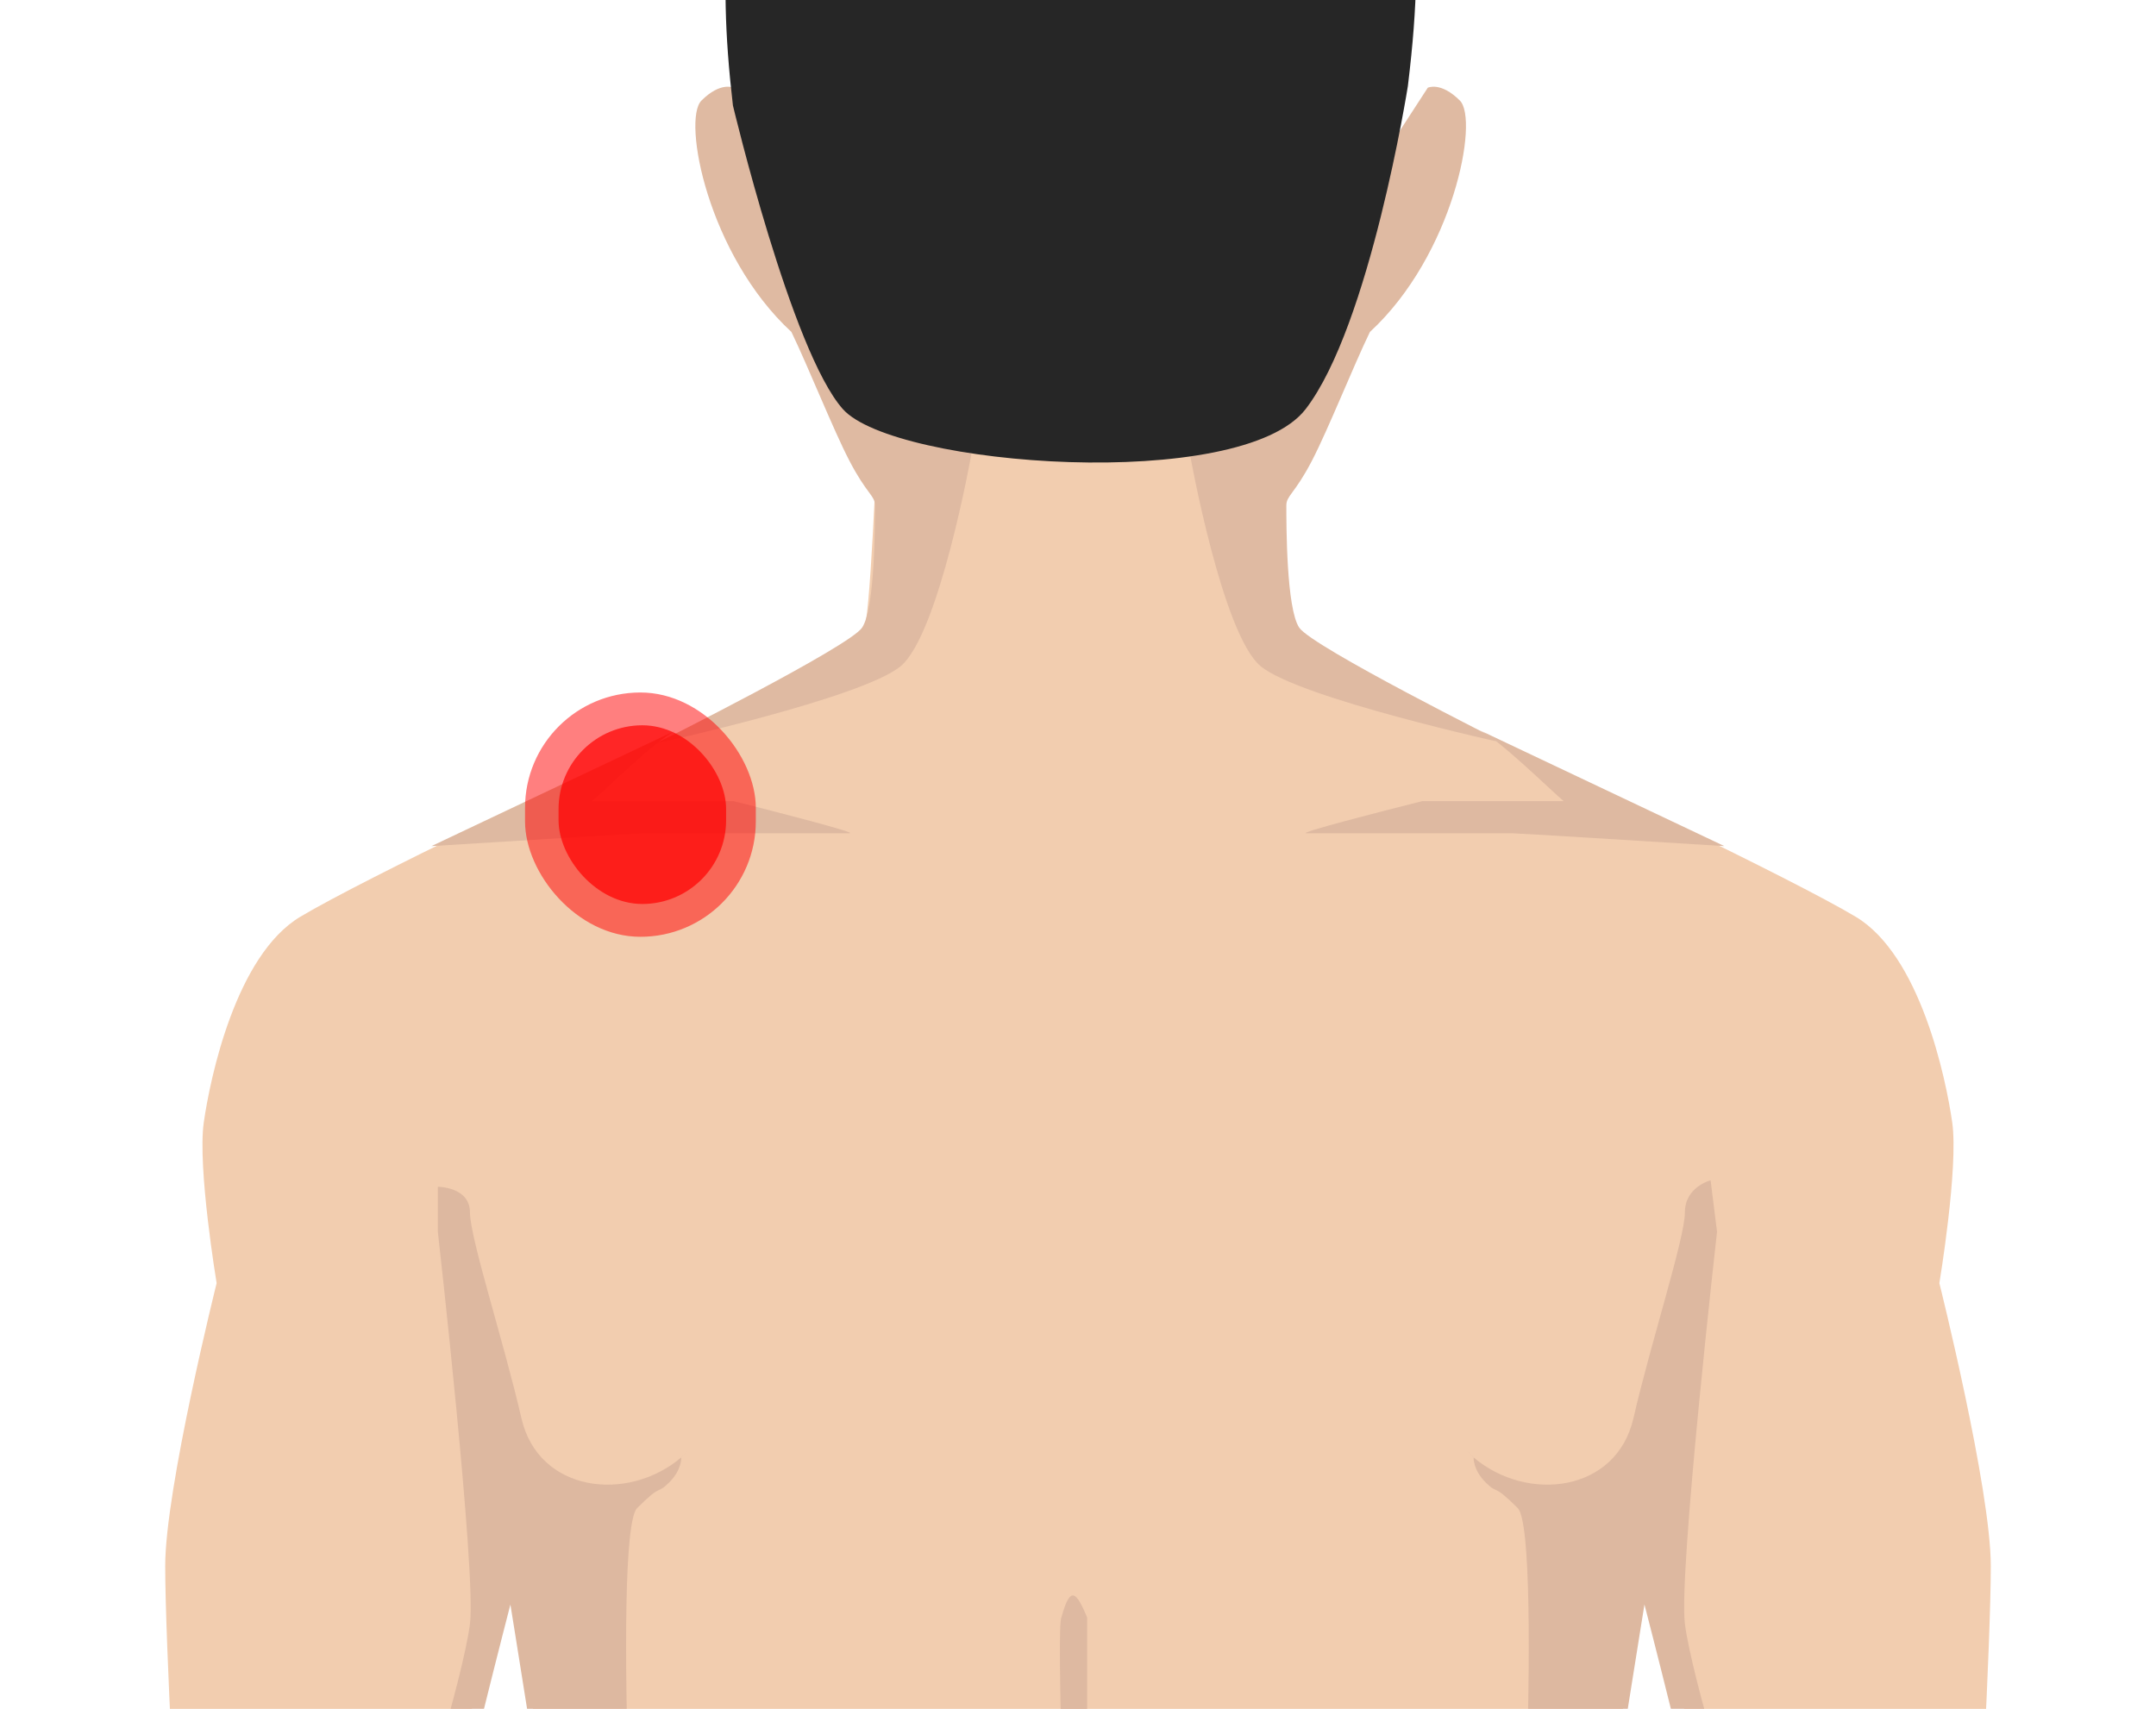 <svg width="193" height="153" viewBox="0 0 193 153" fill="none" xmlns="http://www.w3.org/2000/svg">
<g clip-path="url(#clip0_956_11238)">
<rect width="193" height="153" fill="white"/>
<path d="M77.51 55.615C78.086 52.163 78.661 36.051 78.661 36.051H96.5V269.098H92.471C92.471 269.098 91.32 315.132 90.745 322.037C90.17 328.942 84.415 359.44 84.415 359.44L80.963 376.127C80.963 376.127 84.415 404.323 84.415 413.529C84.416 422.736 78.086 463.016 78.086 463.016C79.21 467.725 79.28 470.482 78.086 475.675L80.963 494.089C81.206 504.024 79.115 506.043 73.482 506.748C63.177 506.543 65.665 505.597 53.342 502.145C41.019 498.692 37.732 498.311 39.196 494.089C39.478 493.275 42.138 490.528 45.526 489.485C49.208 488.352 53.75 488.869 57.034 486.608C61.404 483.599 61.626 477.636 62.549 475.675C62.107 471.887 60.22 466.289 62.549 461.865C62.549 461.865 63.125 458.413 62.549 454.96C61.973 451.507 52.191 413.529 52.191 404.323C52.191 395.116 53.342 376.127 53.342 376.127L52.191 359.44C52.191 359.44 47.013 322.037 45.862 313.981C44.711 305.925 47.013 258.165 47.013 258.165C47.013 258.165 48.164 212.706 48.739 206.377C49.314 200.047 51.616 185.661 51.616 185.661C50.341 165.78 48.346 155.314 44.711 137.901L39.532 169.549C39.532 169.549 40.107 186.812 39.532 192.566C38.958 198.321 25.722 238.6 25.722 238.6C25.722 238.6 32.051 249.533 33.203 252.411C34.354 255.288 34.354 271.4 33.778 273.126C33.202 274.852 30.902 273.701 30.325 272.55C29.749 271.4 26.297 260.466 26.297 260.466C26.297 260.466 23.42 267.372 24.571 270.824C25.722 274.277 33.778 282.333 33.778 282.333L30.325 284.059C30.325 284.059 17.667 277.154 16.515 275.428C15.364 273.701 11.913 266.796 11.336 261.617C10.76 256.439 13.063 240.327 13.063 240.327C12.295 221.913 10.185 193.142 11.336 183.935C12.487 174.728 14.597 172.427 15.94 167.248C15.94 167.248 14.789 147.108 14.789 140.203C14.789 133.298 19.392 114.884 19.392 114.884C19.392 114.884 17.666 104.526 18.241 100.498C18.817 96.471 21.119 85.537 26.873 82.085C32.627 78.632 53.342 68.85 53.342 68.85C53.342 68.85 76.935 59.068 77.51 55.615Z" fill="#F2CDAF"/>
<path d="M115.49 55.615C114.914 52.163 114.339 36.051 114.339 36.051H96.5V269.098H100.529C100.529 269.098 101.68 315.132 102.255 322.037C102.83 328.942 108.585 359.44 108.585 359.44L111.699 376.702C111.699 376.702 108.586 404.323 108.585 413.529C108.584 422.736 114.914 463.016 114.914 463.016C113.79 467.725 113.72 470.482 114.914 475.675L112.037 494.089C111.794 504.024 113.885 506.043 119.518 506.748C129.823 506.543 127.236 506.173 134.141 503.296C141.046 500.419 154.291 495.406 153.13 491.787C152.533 489.927 147.376 488.335 143.923 488.335C139.32 487.184 136.675 487.275 134.141 485.728C131.134 483.893 132.106 477.465 131.264 475.675C131.705 471.887 132.78 466.289 130.451 461.865C130.451 461.865 129.875 458.413 130.451 454.96C131.027 451.507 139.32 413.529 139.32 404.323V376.127L139.895 359.44C139.895 359.44 144.836 322.037 145.987 313.981C147.138 305.925 146.8 258.165 146.8 258.165C146.8 258.165 144.836 212.706 144.261 206.377C143.686 200.047 141.384 185.661 141.384 185.661C142.659 165.78 144.654 155.314 148.289 137.901L153.468 169.549C153.468 169.549 152.893 186.812 153.468 192.566C154.042 198.321 167.278 238.6 167.278 238.6C167.278 238.6 160.949 249.533 159.798 252.411C158.646 255.288 158.646 271.4 159.222 273.126C159.798 274.852 162.098 273.701 162.675 272.55C163.251 271.4 166.703 260.466 166.703 260.466C166.703 260.466 169.58 267.372 168.429 270.824C167.278 274.277 159.222 282.333 159.222 282.333L162.675 284.059C162.675 284.059 175.333 277.154 176.485 275.428C177.636 273.701 181.087 266.796 181.664 261.617C182.24 256.439 179.937 240.327 179.937 240.327C180.705 221.913 182.814 193.142 181.664 183.935C180.513 174.728 178.403 172.427 177.06 167.248C177.06 167.248 178.211 147.108 178.211 140.203C178.211 133.298 173.608 114.884 173.608 114.884C173.608 114.884 175.334 104.526 174.759 100.498C174.183 96.471 171.881 85.537 166.127 82.085C160.373 78.632 139.658 68.85 139.658 68.85C139.658 68.85 116.065 59.068 115.49 55.615Z" fill="#F2CDAF"/>
<g filter="url(#filter0_f_956_11238)">
<path d="M39.194 110.281V106.253C39.194 106.253 42.071 106.253 42.071 108.554C42.071 110.856 45.14 120.27 46.674 126.968C48.201 133.631 56.192 134.558 60.985 130.485C60.985 130.485 62.211 129.27 61.06 130.42C61.035 130.442 61.01 130.464 60.985 130.485C60.985 130.485 61.06 131.571 59.909 132.722C58.758 133.873 59.334 132.722 57.032 135.024C54.73 137.326 57.032 183.935 58.183 186.812C59.334 189.689 69.116 204.65 69.116 204.65C69.116 204.65 54.73 192.566 53.004 193.142C51.278 193.717 48.401 204.65 48.401 204.65C48.401 204.65 51.853 187.388 51.853 184.51C51.853 181.633 44.948 139.052 44.948 139.052L45.691 143.655C45.691 143.655 40.92 162.069 40.345 166.097C39.769 170.125 39.769 193.142 39.769 193.142C39.769 193.142 34.59 173.577 34.015 169.549C33.44 165.521 30.562 161.493 30.562 161.493C30.562 161.493 34.59 166.672 35.741 166.097C36.892 165.521 41.496 149.985 42.071 145.382C42.646 140.778 39.194 110.281 39.194 110.281Z" fill="#DDB8A0"/>
</g>
<g filter="url(#filter1_f_956_11238)">
<path d="M153.705 106.253C155.431 107.979 153.129 105.677 153.129 105.677C153.129 105.677 152.284 104.832 153.129 105.677C153.124 105.679 150.827 106.256 150.827 108.554C150.827 110.856 147.758 120.27 146.224 126.968C144.698 133.631 136.706 134.558 131.914 130.485C131.914 130.485 130.688 129.27 131.838 130.421C131.863 130.442 131.888 130.464 131.914 130.485C131.914 130.485 131.838 131.571 132.989 132.722C134.14 133.873 133.565 132.722 135.866 135.024C138.168 137.326 135.866 183.935 134.716 186.812C133.565 189.689 123.782 204.65 123.782 204.65C123.782 204.65 138.168 192.566 139.894 193.142C141.621 193.717 144.498 204.65 144.498 204.65C144.498 204.65 141.045 187.388 141.045 184.51C141.045 181.633 147.95 139.052 147.95 139.052L147.208 143.655C147.208 143.655 151.978 162.069 152.554 166.097C153.129 170.125 153.129 193.142 153.129 193.142C153.129 193.142 158.308 173.577 158.883 169.549C159.459 165.521 162.336 161.493 162.336 161.493C162.336 161.493 158.308 166.672 157.157 166.097C156.006 165.521 151.403 149.985 150.827 145.382C150.252 140.778 153.705 110.281 153.705 110.281L153.129 105.677C153.27 105.818 153.458 106.006 153.705 106.253Z" fill="#DDB8A0"/>
</g>
<g filter="url(#filter2_f_956_11238)">
<path d="M53.007 71.727C54.158 70.768 58.646 66.318 60.487 65.398L38.621 75.755C44.759 75.372 57.15 74.604 57.61 74.604H76.024C76.944 74.604 69.502 72.686 65.666 71.727H53.007Z" fill="#DEB9A1"/>
</g>
<g filter="url(#filter3_f_956_11238)">
<path d="M139.978 71.727C138.827 70.768 134.339 66.318 132.497 65.398L154.363 75.755C148.225 75.372 135.835 74.604 135.374 74.604H116.961C116.04 74.604 123.482 72.686 127.318 71.727H139.978Z" fill="#DEB9A1"/>
</g>
<path d="M95.594 179.332C95.402 167.248 94.554 145.727 95.014 144.806C95.81 141.916 96.335 142.483 97.318 144.806V179.332C97.318 179.332 96.74 189.689 96.165 188.538C95.589 187.388 95.594 179.332 95.594 179.332Z" fill="#DEB9A1"/>
<path d="M80.628 59.644C77.175 62.521 58.762 66.549 58.762 66.549C58.762 66.549 76.025 57.917 77.175 56.191C78.326 54.465 78.326 46.984 78.326 45.258C78.326 44.362 77.59 44.247 76.025 41.23C74.572 38.432 72.345 32.817 70.846 29.721C63.365 22.816 61.063 10.732 62.79 9.006C64.516 7.28 65.667 7.855 65.667 7.855L86.957 40.654C86.957 40.654 84.08 56.766 80.628 59.644Z" fill="#DFBAA2"/>
<path d="M112.849 59.644C116.301 62.521 134.715 66.549 134.715 66.549C134.715 66.549 117.452 57.917 116.301 56.191C115.15 54.465 115.15 46.984 115.15 45.258C115.15 44.362 115.886 44.247 117.452 41.23C118.904 38.432 121.132 32.817 122.631 29.721C130.111 22.816 132.413 10.732 130.687 9.006C128.961 7.28 127.81 7.855 127.81 7.855L106.519 40.654C106.519 40.654 109.396 56.766 112.849 59.644Z" fill="#DFBAA2"/>
<path d="M126.425 -10.069C126.919 -4.382 126.96 0.058 126.028 7.714C126.028 7.714 122.634 29.146 116.879 36.626C111.125 44.107 80.052 41.805 75.449 36.626C70.846 31.448 65.609 9.44 65.609 9.44C64.846 2.84 64.785 -1.662 65.203 -7.883C65.43 -11.267 66.3 -14.626 68.186 -17.444C82.616 -39.003 112.629 -37.233 124.169 -17.812C125.558 -15.475 126.19 -12.778 126.425 -10.069Z" fill="#262626"/>
<rect x="47" y="62" width="20.658" height="21.873" rx="10.329" fill="#FF0000" fill-opacity="0.5"/>
<g opacity="0.7">
<rect x="50" y="64.936" width="15" height="16" rx="7.5" fill="#FF0000"/>
</g>
</g>
<defs>
<filter id="filter0_f_956_11238" x="30.062" y="105.753" width="39.555" height="99.398" filterUnits="userSpaceOnUse" color-interpolation-filters="sRGB">
<feFlood flood-opacity="0" result="BackgroundImageFix"/>
<feBlend mode="normal" in="SourceGraphic" in2="BackgroundImageFix" result="shape"/>
<feGaussianBlur stdDeviation="0.25" result="effect1_foregroundBlur_956_11238"/>
</filter>
<filter id="filter1_f_956_11238" x="123.281" y="104.802" width="39.555" height="100.349" filterUnits="userSpaceOnUse" color-interpolation-filters="sRGB">
<feFlood flood-opacity="0" result="BackgroundImageFix"/>
<feBlend mode="normal" in="SourceGraphic" in2="BackgroundImageFix" result="shape"/>
<feGaussianBlur stdDeviation="0.25" result="effect1_foregroundBlur_956_11238"/>
</filter>
<filter id="filter2_f_956_11238" x="38.121" y="64.898" width="38.48" height="11.358" filterUnits="userSpaceOnUse" color-interpolation-filters="sRGB">
<feFlood flood-opacity="0" result="BackgroundImageFix"/>
<feBlend mode="normal" in="SourceGraphic" in2="BackgroundImageFix" result="shape"/>
<feGaussianBlur stdDeviation="0.25" result="effect1_foregroundBlur_956_11238"/>
</filter>
<filter id="filter3_f_956_11238" x="116.383" y="64.898" width="38.48" height="11.358" filterUnits="userSpaceOnUse" color-interpolation-filters="sRGB">
<feFlood flood-opacity="0" result="BackgroundImageFix"/>
<feBlend mode="normal" in="SourceGraphic" in2="BackgroundImageFix" result="shape"/>
<feGaussianBlur stdDeviation="0.25" result="effect1_foregroundBlur_956_11238"/>
</filter>
<clipPath id="clip0_956_11238">
<rect width="193" height="153" fill="white"/>
</clipPath>
</defs>
</svg>
